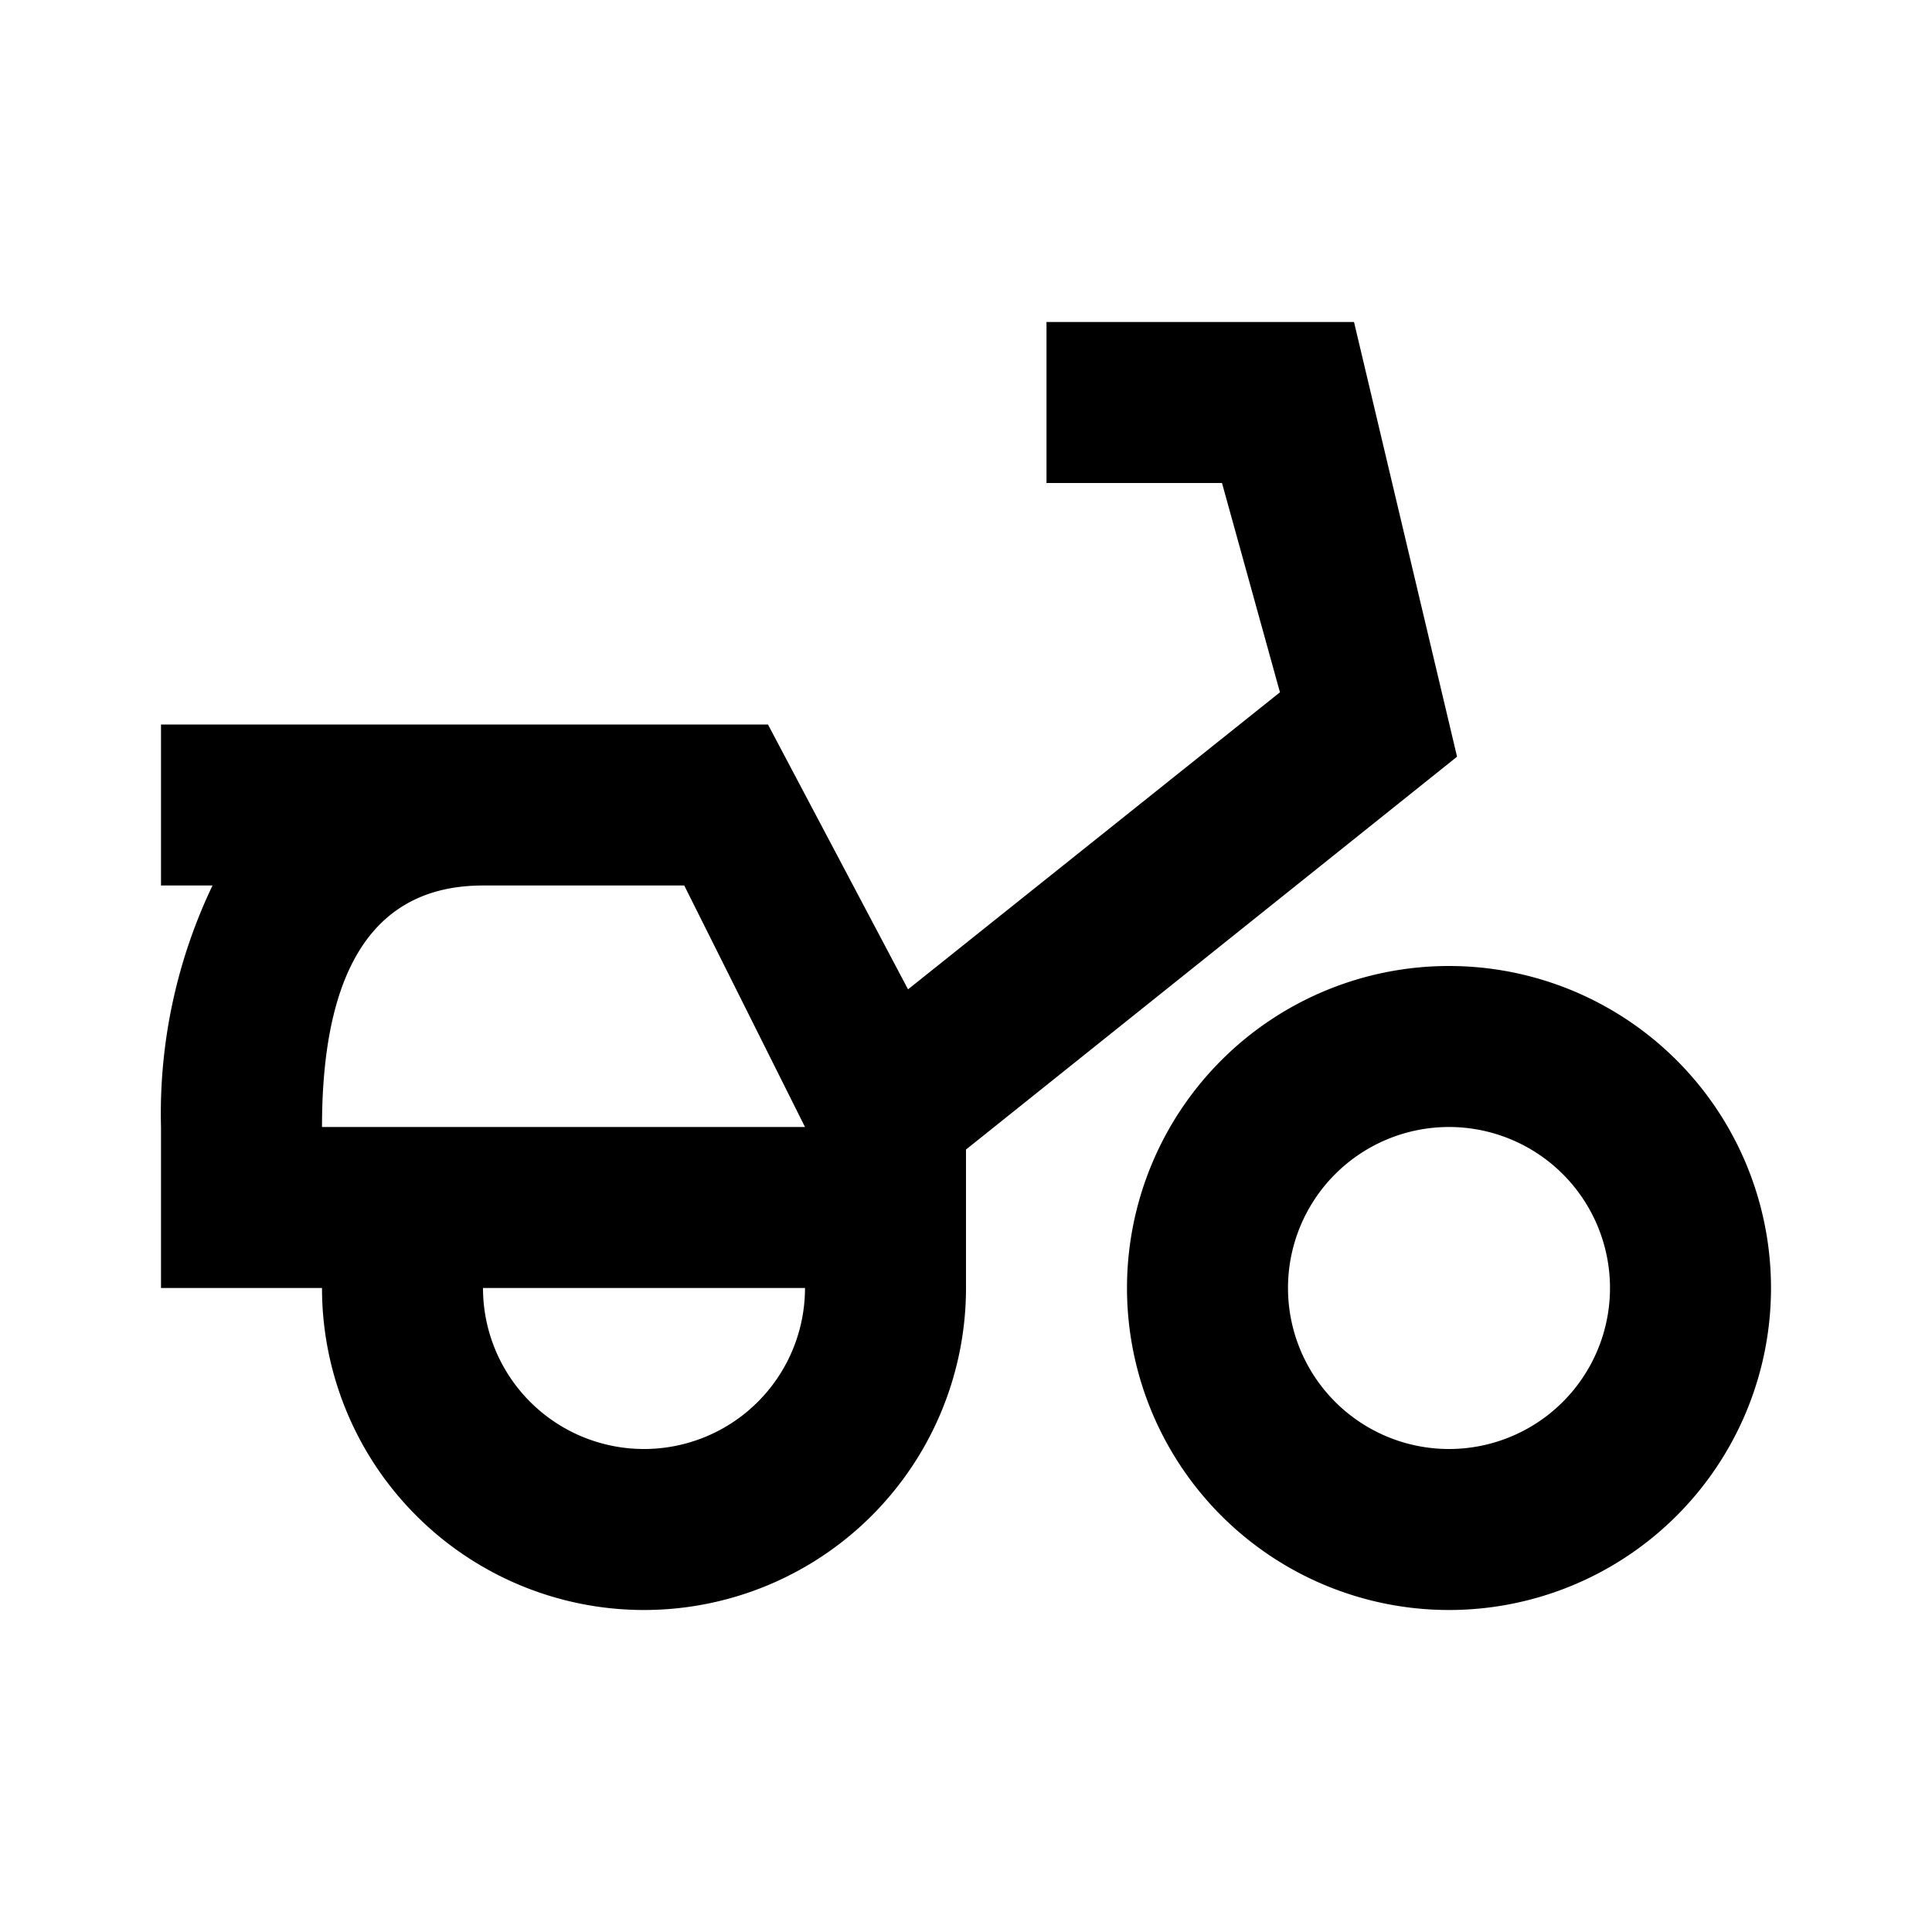 <svg xmlns="http://www.w3.org/2000/svg" viewBox="0 0 24 24"><title>LUI-icon-pd-motorscooter-outline-24</title><g id="Layer_2" data-name="Layer 2"><g id="LUI-icon-pd-motorscooter-outline-24"><g id="LUI-icon-pd-motorscooter-outline-24-2" data-name="LUI-icon-pd-motorscooter-outline-24"><rect width="24" height="24" fill="none"/><path d="M16.82,4H13V6h2.18l.72,2.6-4.62,3.69L9.54,9H2v2h.64A6.57,6.57,0,0,0,2,14v2H4a4,4,0,0,0,8,0V14.28L18.1,9.4ZM8,18a2,2,0,0,1-2-2h4A2,2,0,0,1,8,18ZM4,14c0-2,.67-3,2-3H8.5L10,14Zm14-2a4,4,0,1,0,4,4A4,4,0,0,0,18,12Zm0,6a2,2,0,1,1,2-2A2,2,0,0,1,18,18Z"/></g></g></g></svg>